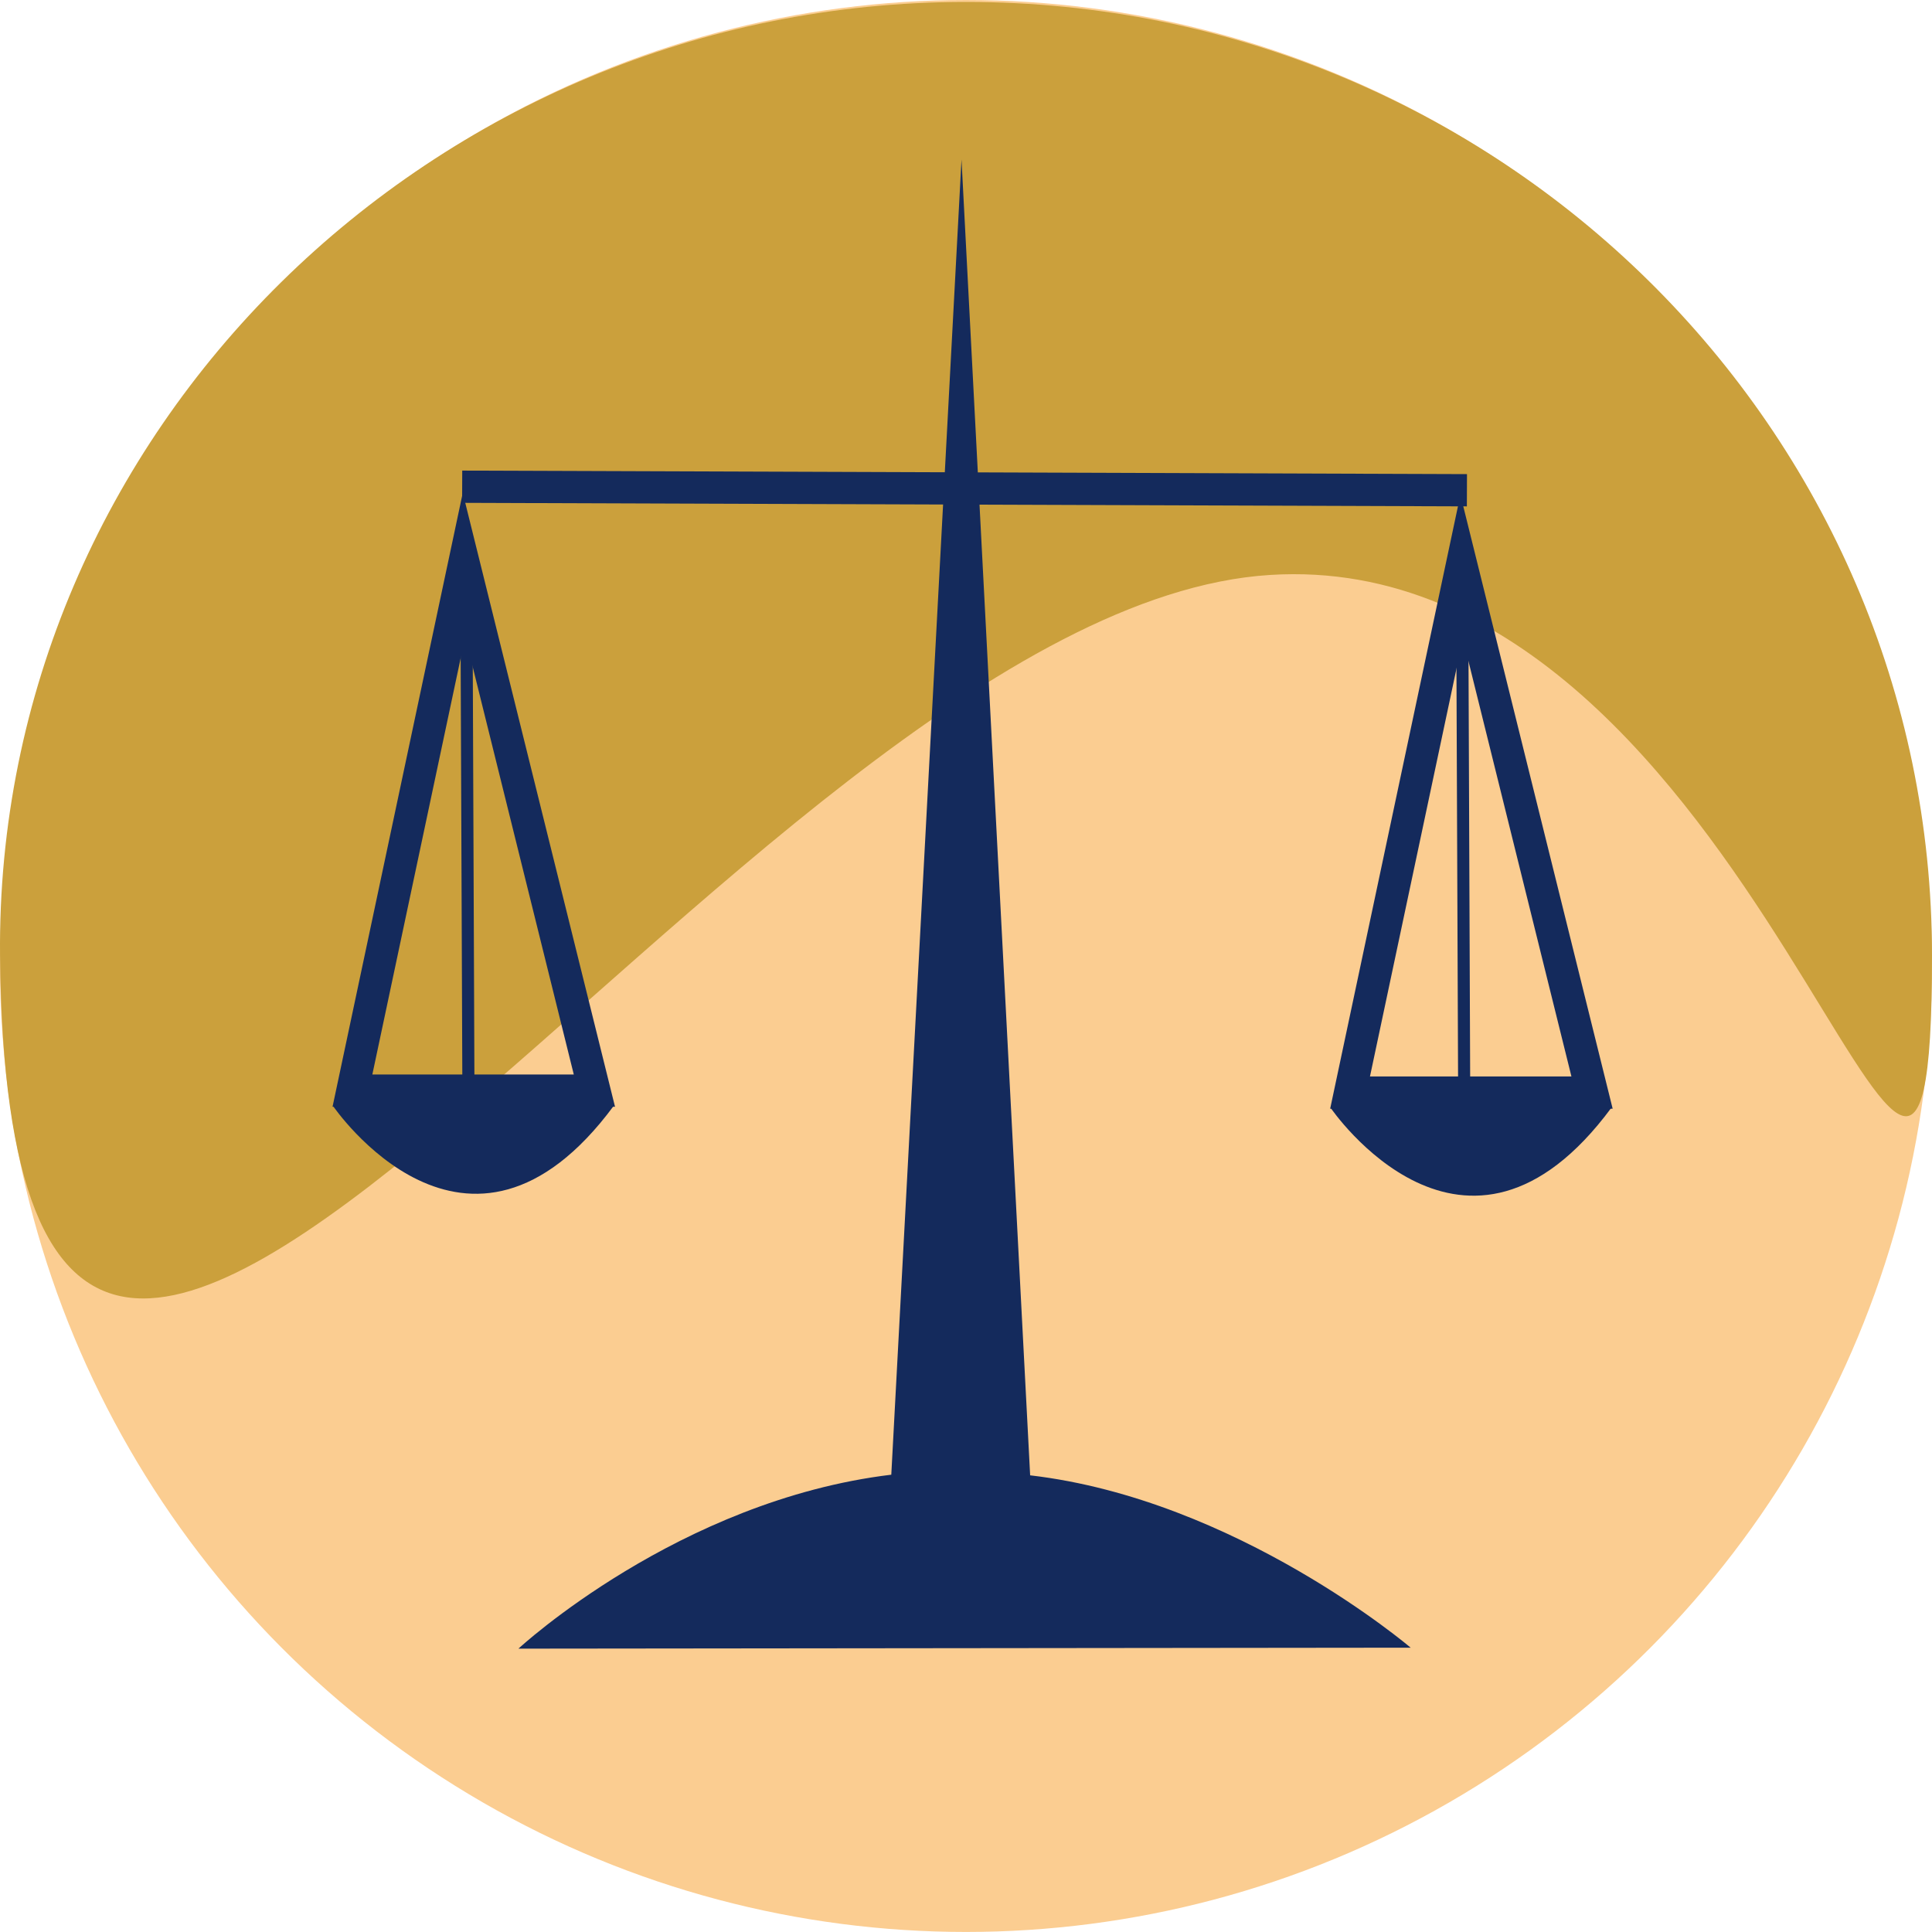 <?xml version="1.0" encoding="UTF-8"?><svg xmlns="http://www.w3.org/2000/svg" viewBox="0 0 479.261 479.25"><defs><style>.f{stroke-width:3px;}.f,.g{fill:none;stroke:#142a5c;stroke-miterlimit:10;}.h{fill:#fbcd91;}.i{fill:#cba03c;}.j{fill:#142a5c;}.g{stroke-width:8px;}</style></defs><g id="a"/><g id="b"><g id="c"><circle class="h" cx="239.63" cy="239.625" r="239.625"/><path class="i" d="M479.261,237.02c0,130.638-41.625-102.168-164.25-94.394C182.942,150.998,2.261,470.229,.011,237.02-1.243,107.095,107.294,.479,239.636,.479s239.625,105.903,239.625,236.541Z"/></g><g id="d"><path class="j" d="M238.516,39.567l-17.418,326.255c-52.81,6.361-92.493,43.15-92.493,43.15l221.332-.238s-43.108-36.782-94.394-42.755L238.516,39.567Z"/><path class="g" d="M114.649,120.738l249.244,.874-249.244-.874Z"/></g><g id="e"><polygon class="g" points="115.101 140.095 87.428 270.552 147.452 270.552 115.101 140.095"/><polygon class="g" points="362.579 140.572 334.906 271.028 394.93 271.028 362.579 140.572"/><path class="j" d="M82.615,274.357s33.347,49.04,69.65-.059"/><path class="j" d="M330.093,274.833s33.347,49.04,69.65-.059"/><polyline class="f" points="362.746 153.653 362.874 186.065 363.219 273.29"/><polyline class="f" points="115.744 156.035 115.873 188.446 116.218 275.672"/></g></g></svg>